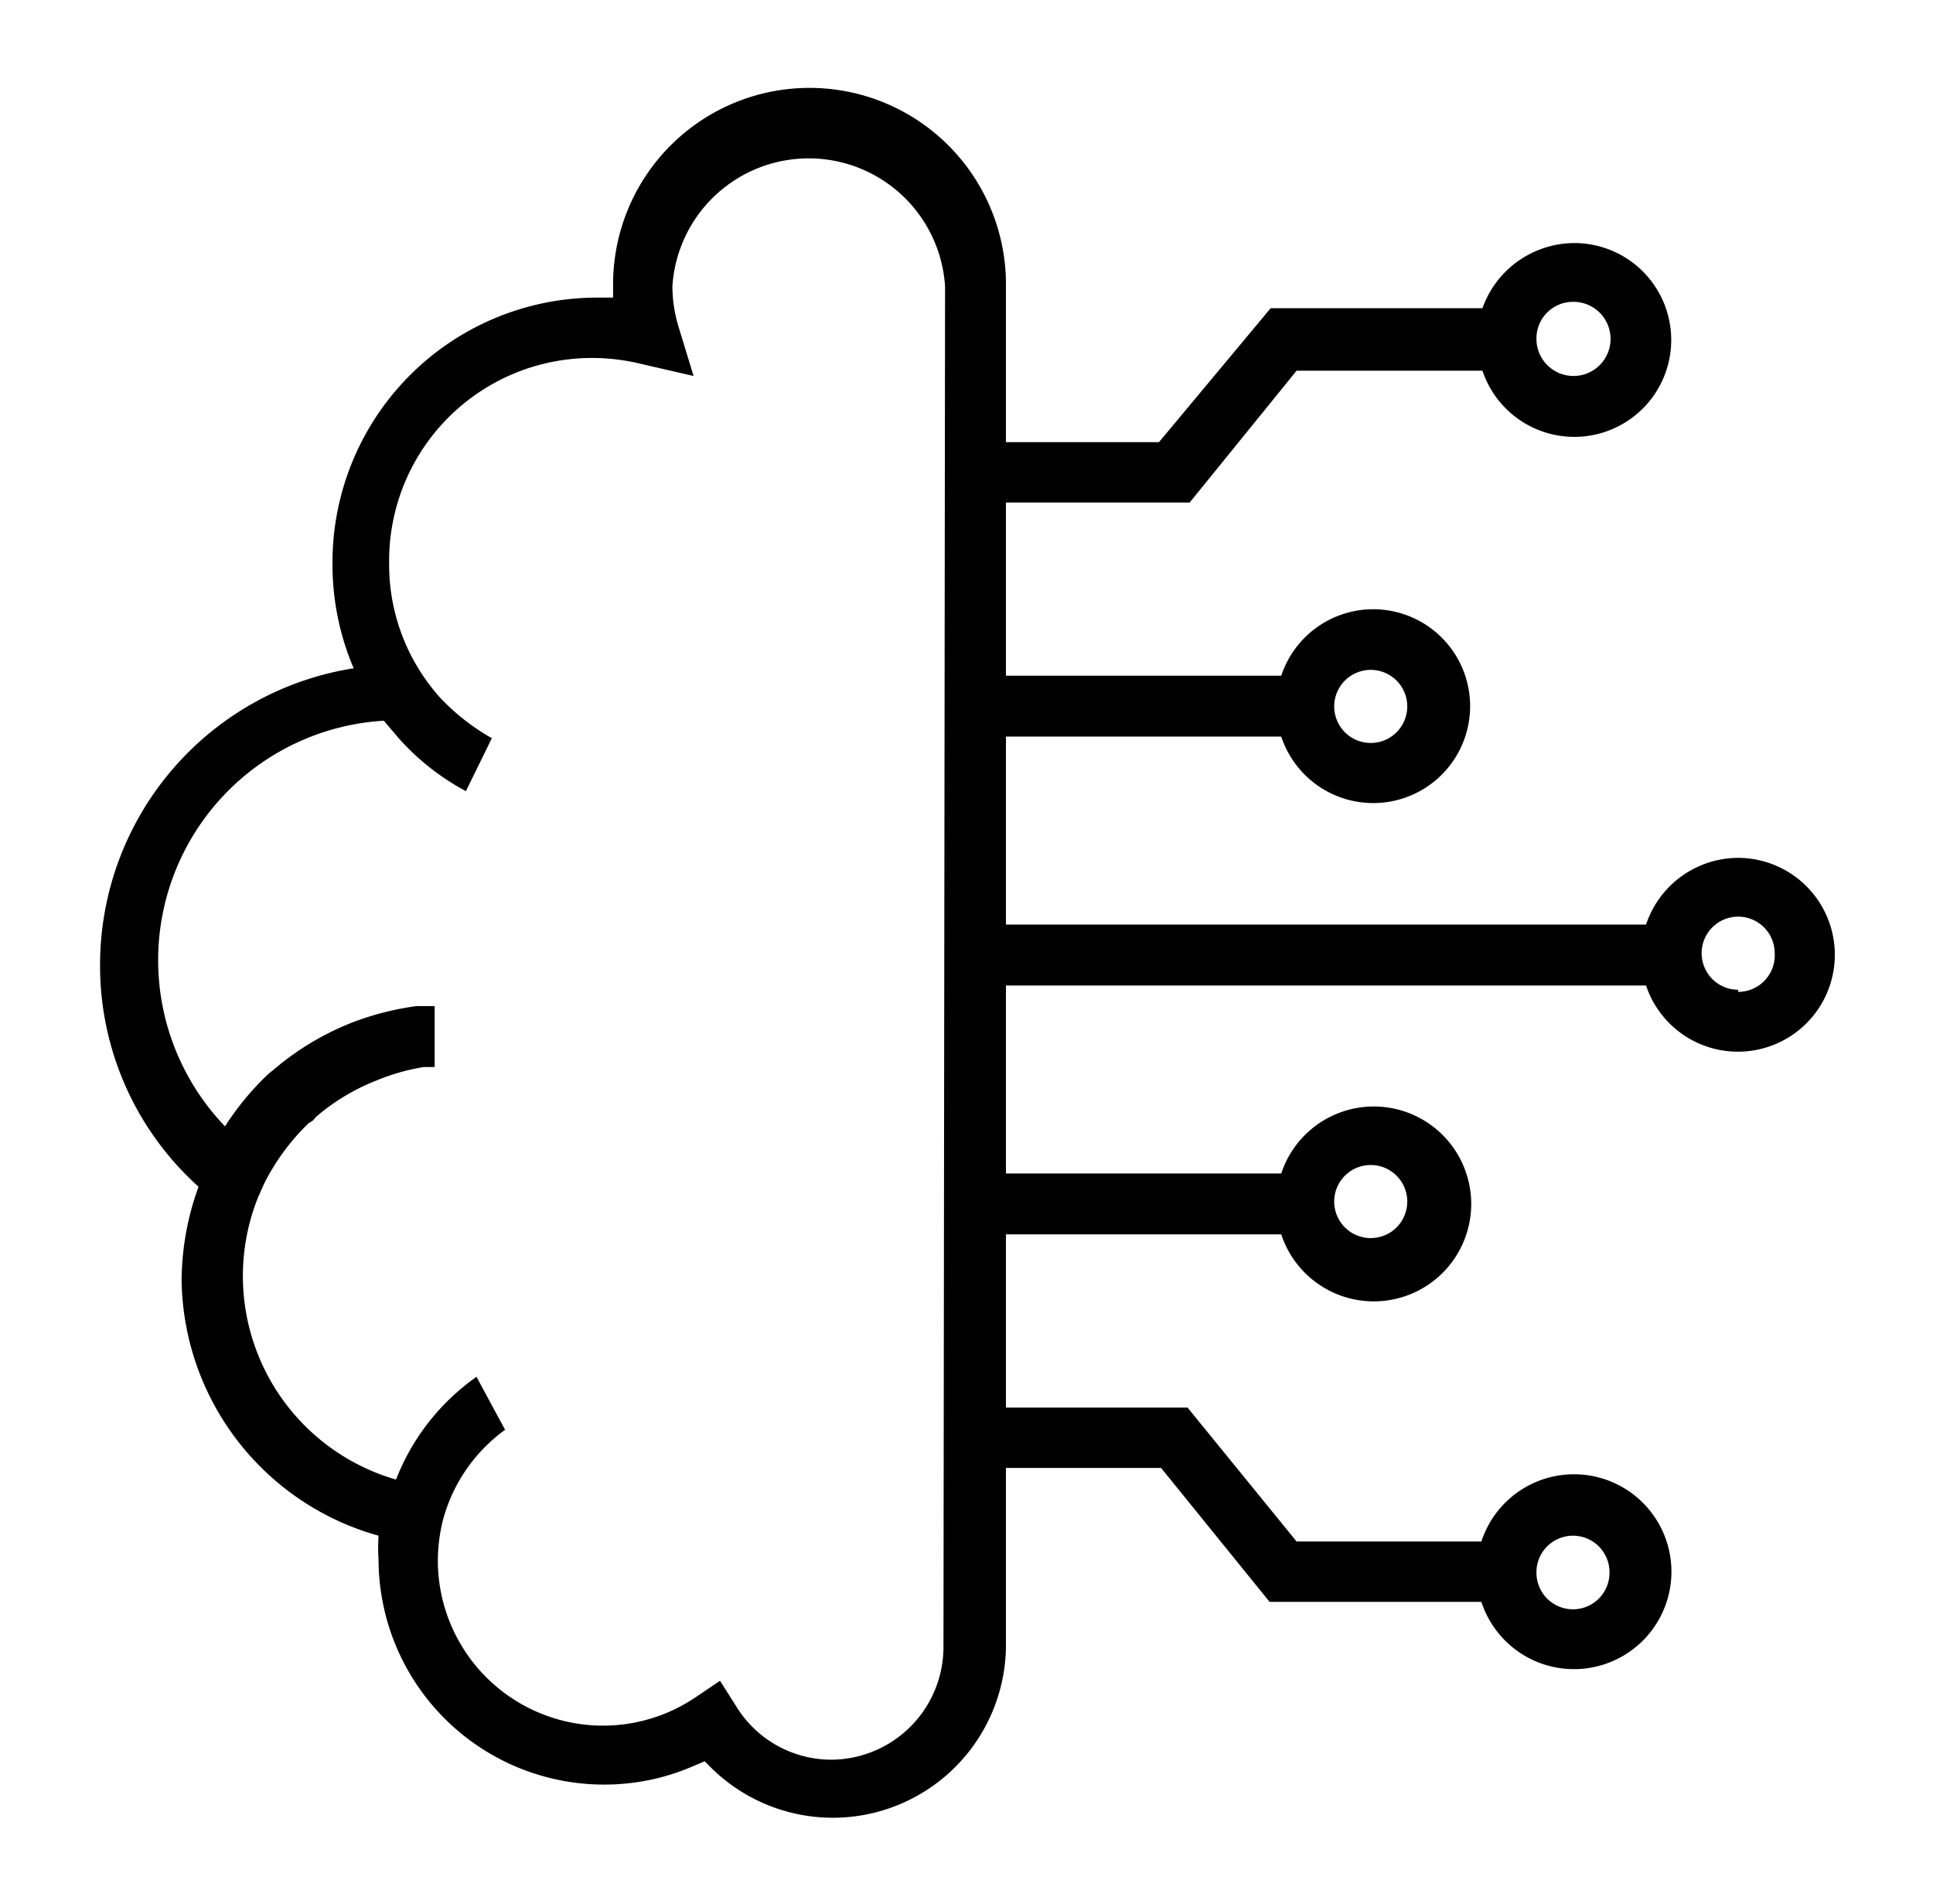 <svg id="Layer_1" data-name="Layer 1" xmlns="http://www.w3.org/2000/svg" viewBox="0 0 36.51 35.95">
  <path d="M32.83,16.2a1.84,1.84,0,0,0-1.74,1.26H19V13.91h5.2a1.83,1.83,0,1,0,0-1.15H19V9.49h3.47L24.49,7H28a1.83,1.83,0,1,0,1.74-2.41A1.85,1.85,0,0,0,28,5.82h-4L21.89,8.35H19V5.41a3.71,3.71,0,0,0-7.42-.08l0,.29h-.3a5,5,0,0,0-5,5,5,5,0,0,0,.4,2,5.67,5.67,0,0,0-4.79,5.59,5.61,5.61,0,0,0,1.86,4.2,5.27,5.27,0,0,0-.32,1.76A5.08,5.08,0,0,0,7.15,29a3.4,3.4,0,0,0,0,.45,4.26,4.26,0,0,0,4.25,4.25,4.21,4.21,0,0,0,1.72-.36l.19-.08.14.14A3.27,3.27,0,0,0,19,31.1V27.72h2.93l2.05,2.53h4a1.84,1.84,0,1,0,0-1.14H24.49l-2.06-2.53H19V23.31h5.2a1.84,1.84,0,1,0,0-1.15H19V18.61H31.09a1.83,1.83,0,1,0,1.74-2.41Zm-6.94-3.55a.69.69,0,1,1-.69.69A.69.69,0,0,1,25.89,12.65ZM29.71,5.7a.7.7,0,1,1-.69.69A.69.69,0,0,1,29.71,5.7ZM17.82,31.1a2.13,2.13,0,0,1-2.12,2.13,2.11,2.11,0,0,1-1.79-1l-.31-.49-.49.33a3.12,3.12,0,0,1-4.84-2.59,3.2,3.2,0,0,1,.09-.75A3.09,3.09,0,0,1,9.54,27L9,26a4.26,4.26,0,0,0-1.52,1.94,4,4,0,0,1-2.61-5.32l.12-.27a4.2,4.2,0,0,1,.84-1.14l.08-.05.06-.07a4,4,0,0,1,1.15-.69A4.06,4.06,0,0,1,8,20.15l.21,0V19l-.35,0a5.37,5.37,0,0,0-1.21.31,5.22,5.22,0,0,0-1.47.88l-.1.08a5.25,5.25,0,0,0-.83,1,4.53,4.53,0,0,1,3-7.66v0l.28.33a4.6,4.6,0,0,0,1.27,1l.49-1a4.12,4.12,0,0,1-1-.79,4,4,0,0,1-.3-.39v0a3.75,3.75,0,0,1-.64-2.12A3.83,3.83,0,0,1,11.2,6.76a3.89,3.89,0,0,1,.9.11l1,.23-.29-.95a2.65,2.65,0,0,1-.11-.74,2.58,2.58,0,0,1,5.15,0ZM29.71,29a.69.69,0,0,1,.69.7.69.69,0,1,1-1.38,0A.69.69,0,0,1,29.71,29ZM25.89,22a.69.69,0,1,1-.69.69A.69.69,0,0,1,25.89,22Zm6.94-3.31a.69.69,0,1,1,.69-.69A.69.69,0,0,1,32.83,18.73Z"/>
</svg>
